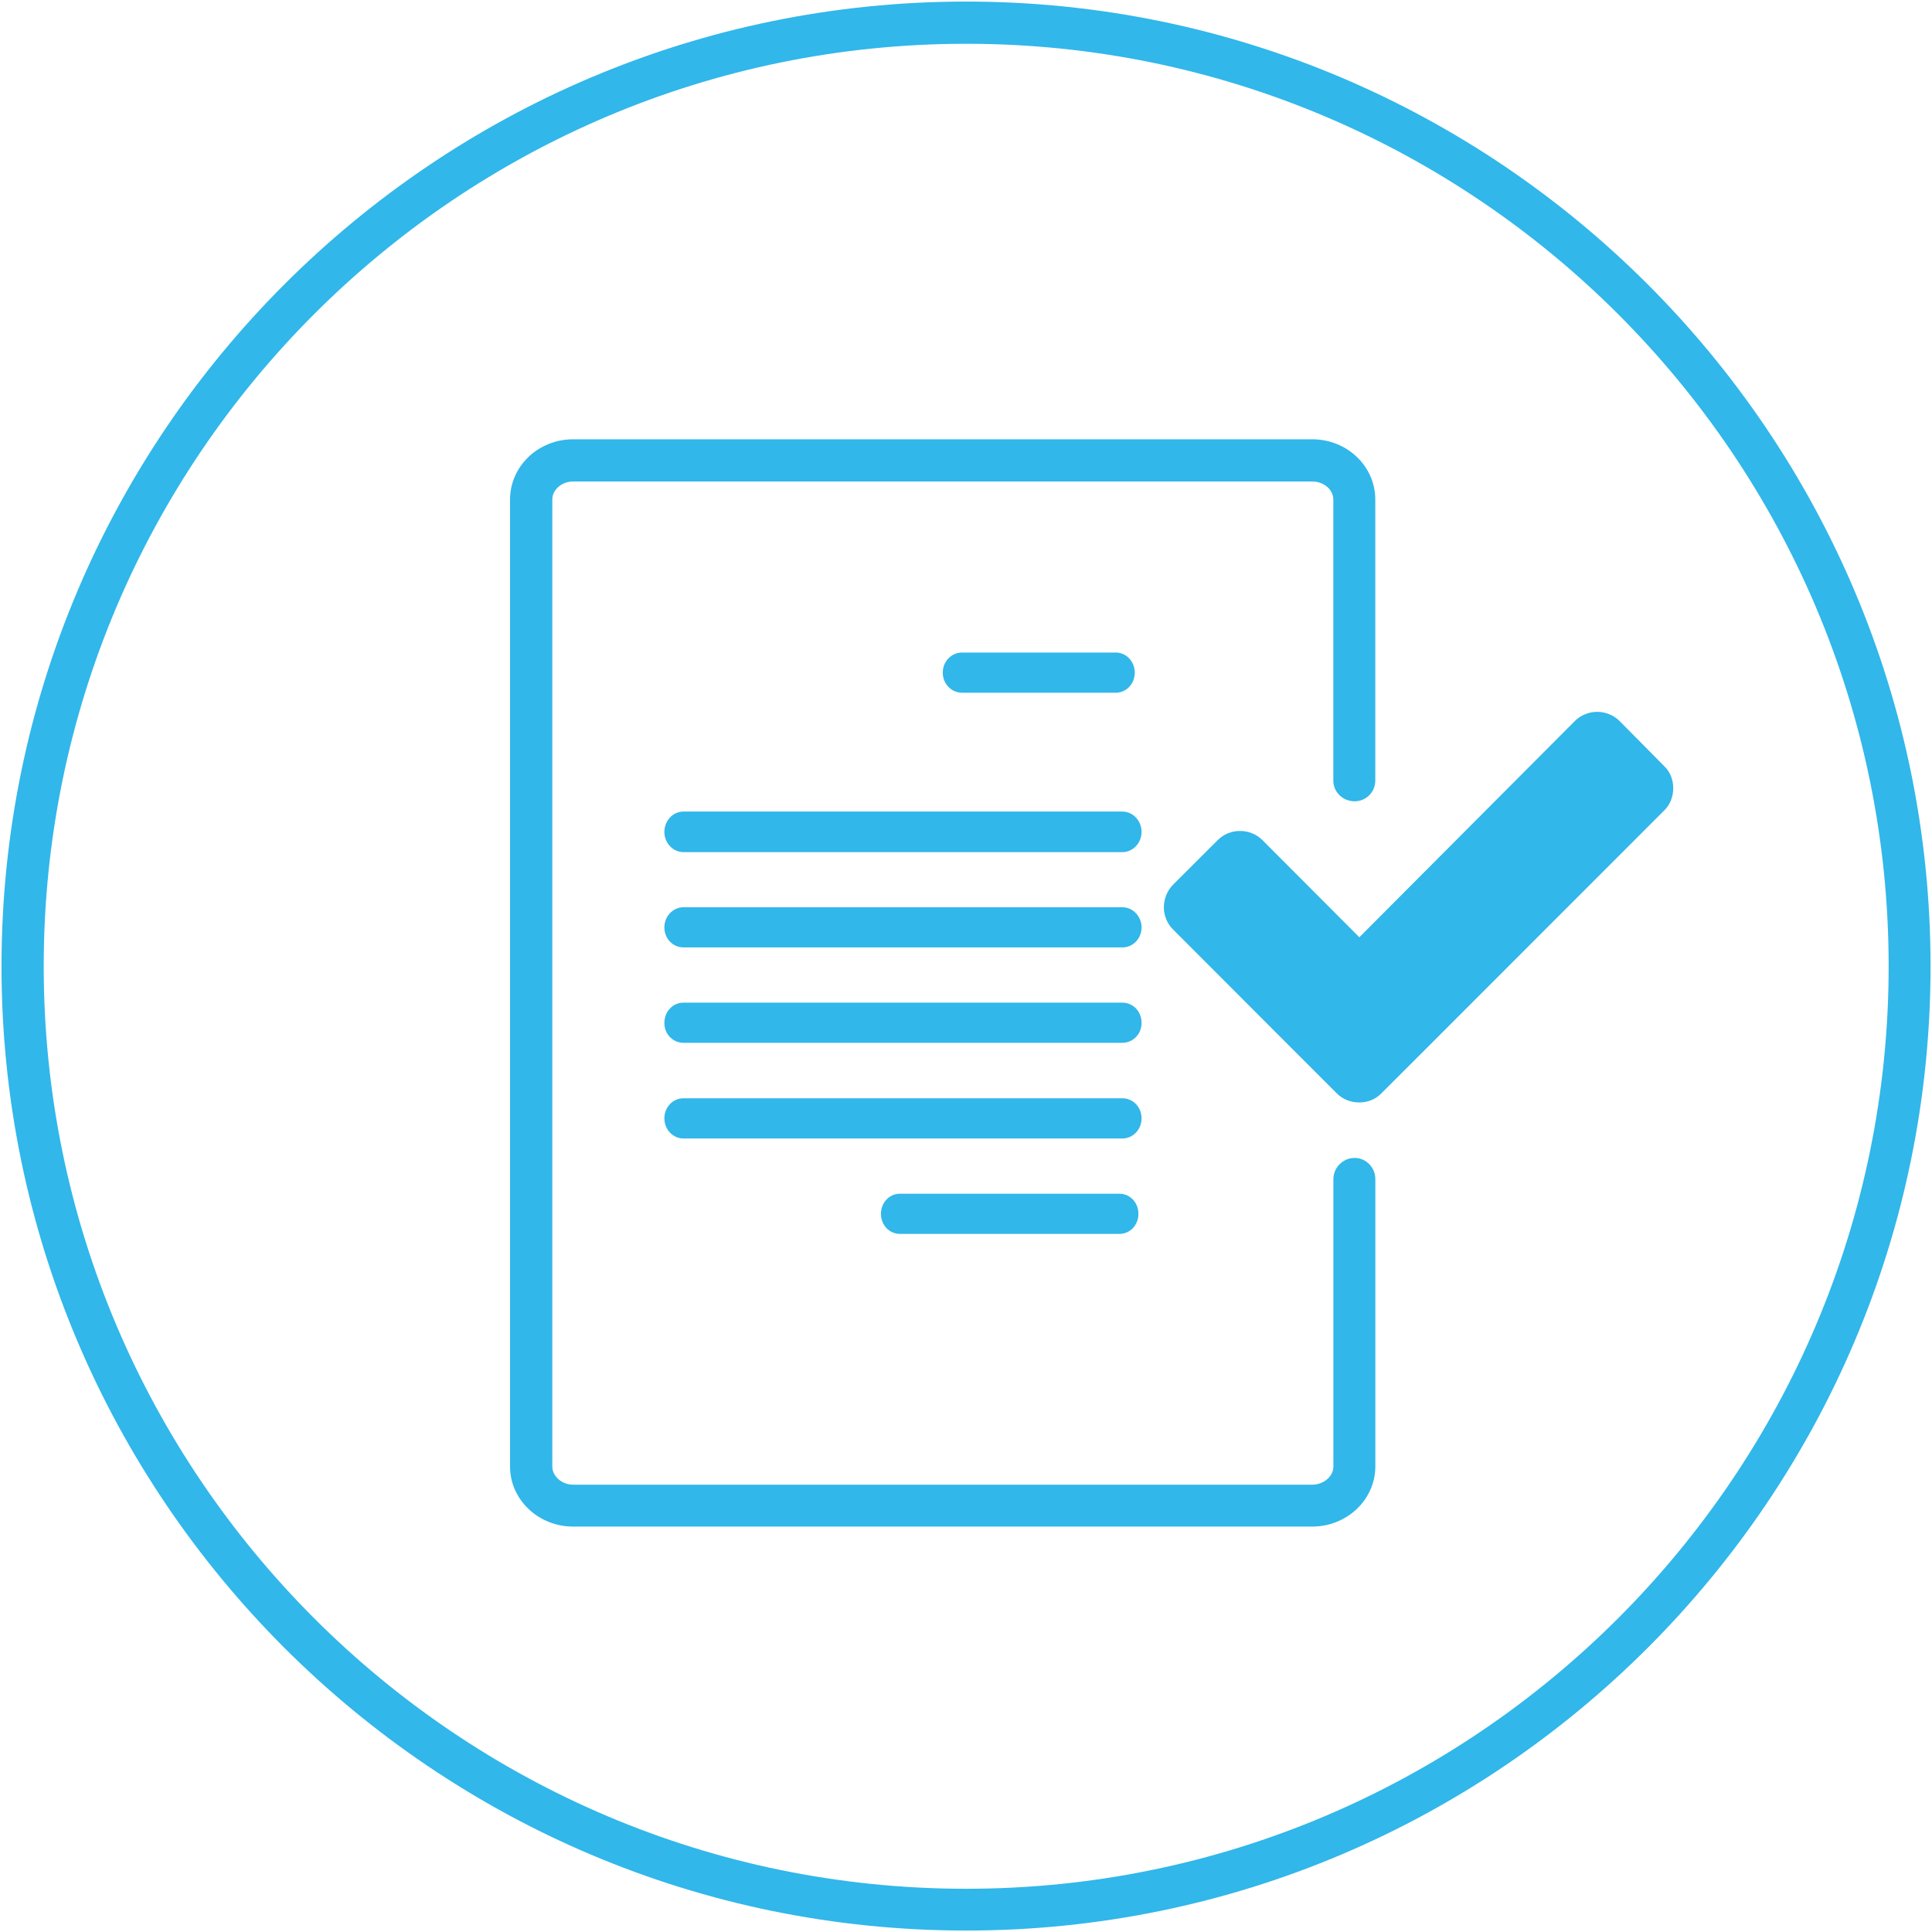 <?xml version="1.0" encoding="utf-8"?>
<!-- Generator: Adobe Illustrator 16.0.0, SVG Export Plug-In . SVG Version: 6.00 Build 0)  -->
<!DOCTYPE svg PUBLIC "-//W3C//DTD SVG 1.1//EN" "http://www.w3.org/Graphics/SVG/1.1/DTD/svg11.dtd">
<svg version="1.1" id="Calque_1" xmlns="http://www.w3.org/2000/svg" xmlns:xlink="http://www.w3.org/1999/xlink" x="0px" y="0px"
	 width="32px" height="32px" viewBox="0 0 32 32" enable-background="new 0 0 32 32" xml:space="preserve">
<path fill="#31B7EA" d="M11.32,15.027c-0.176,0-0.316,0.153-0.316,0.332c0,0.187,0.141,0.333,0.316,0.333h7.271
	c0.175,0,0.317-0.146,0.317-0.333c0-0.179-0.143-0.332-0.317-0.332H11.32z"/>
<path fill="#31B7EA" d="M11.32,13.442c-0.176,0-0.316,0.152-0.316,0.339c0,0.18,0.141,0.333,0.316,0.333h7.271
	c0.175,0,0.317-0.153,0.317-0.333c0-0.187-0.143-0.339-0.317-0.339H11.32z"/>
<path fill="#31B7EA" d="M18.592,16.607H11.32c-0.176,0-0.316,0.146-0.316,0.338c0,0.183,0.141,0.327,0.316,0.327h7.271
	c0.175,0,0.317-0.145,0.317-0.327C18.909,16.753,18.767,16.607,18.592,16.607"/>
<path fill="#31B7EA" d="M18.592,18.191H11.32c-0.176,0-0.316,0.147-0.316,0.333c0,0.182,0.141,0.333,0.316,0.333h7.271
	c0.175,0,0.317-0.151,0.317-0.333C18.909,18.339,18.767,18.191,18.592,18.191"/>
<path fill="#31B7EA" d="M18.542,19.772h-3.64c-0.169,0-0.311,0.146-0.311,0.333s0.141,0.332,0.311,0.332h3.64
	c0.175,0,0.314-0.145,0.314-0.332S18.717,19.772,18.542,19.772"/>
<path fill="#31B7EA" d="M18.479,10.808h-2.543c-0.176,0-0.321,0.146-0.321,0.333s0.145,0.333,0.321,0.333h2.543
	c0.176,0,0.316-0.147,0.316-0.333S18.654,10.808,18.479,10.808"/>
<path fill="#31B7EA" d="M21.734,25.285H9.492c-0.575,0-1.044-0.447-1.044-0.993V8.274c0-0.553,0.469-0.998,1.044-0.998h12.243
	c0.576,0,1.044,0.445,1.044,0.998v4.654c0,0.193-0.153,0.344-0.343,0.344c-0.193,0-0.352-0.151-0.352-0.344V8.274
	c0-0.164-0.157-0.299-0.35-0.299H9.492c-0.186,0-0.344,0.135-0.344,0.299v16.018c0,0.158,0.158,0.299,0.344,0.299h12.243
	c0.192,0,0.35-0.141,0.35-0.299V19.53c0-0.192,0.158-0.351,0.352-0.351c0.189,0,0.343,0.158,0.343,0.351v4.762
	C22.778,24.838,22.311,25.285,21.734,25.285"/>
<path fill="#31B7EA" d="M16.003,0.725L16.003,0.725c-8.43,0-15.279,6.85-15.279,15.28c0,8.423,6.85,15.279,15.279,15.279
	c8.424,0,15.279-6.855,15.279-15.279C31.282,7.575,24.427,0.725,16.003,0.725 M16.003,31.976c-8.813,0-15.978-7.166-15.978-15.971
	c0-8.813,7.166-15.979,15.978-15.979c8.808,0,15.973,7.166,15.973,15.979C31.976,24.81,24.811,31.976,16.003,31.976z"/>
<path fill="#31B7EA" d="M27.563,13.425L23.62,17.37l-0.739,0.738c-0.096,0.101-0.23,0.152-0.366,0.152
	c-0.143,0-0.277-0.052-0.375-0.152l-0.738-0.738l-1.974-1.976c-0.096-0.096-0.151-0.231-0.151-0.367
	c0-0.135,0.056-0.277,0.151-0.372l0.74-0.739c0.101-0.102,0.235-0.153,0.37-0.153s0.271,0.051,0.373,0.153l1.604,1.608l3.571-3.583
	c0.094-0.095,0.23-0.151,0.371-0.151c0.135,0,0.271,0.057,0.367,0.151l0.738,0.746c0.102,0.095,0.152,0.231,0.152,0.367
	C27.715,13.188,27.664,13.33,27.563,13.425"/>
</svg>
